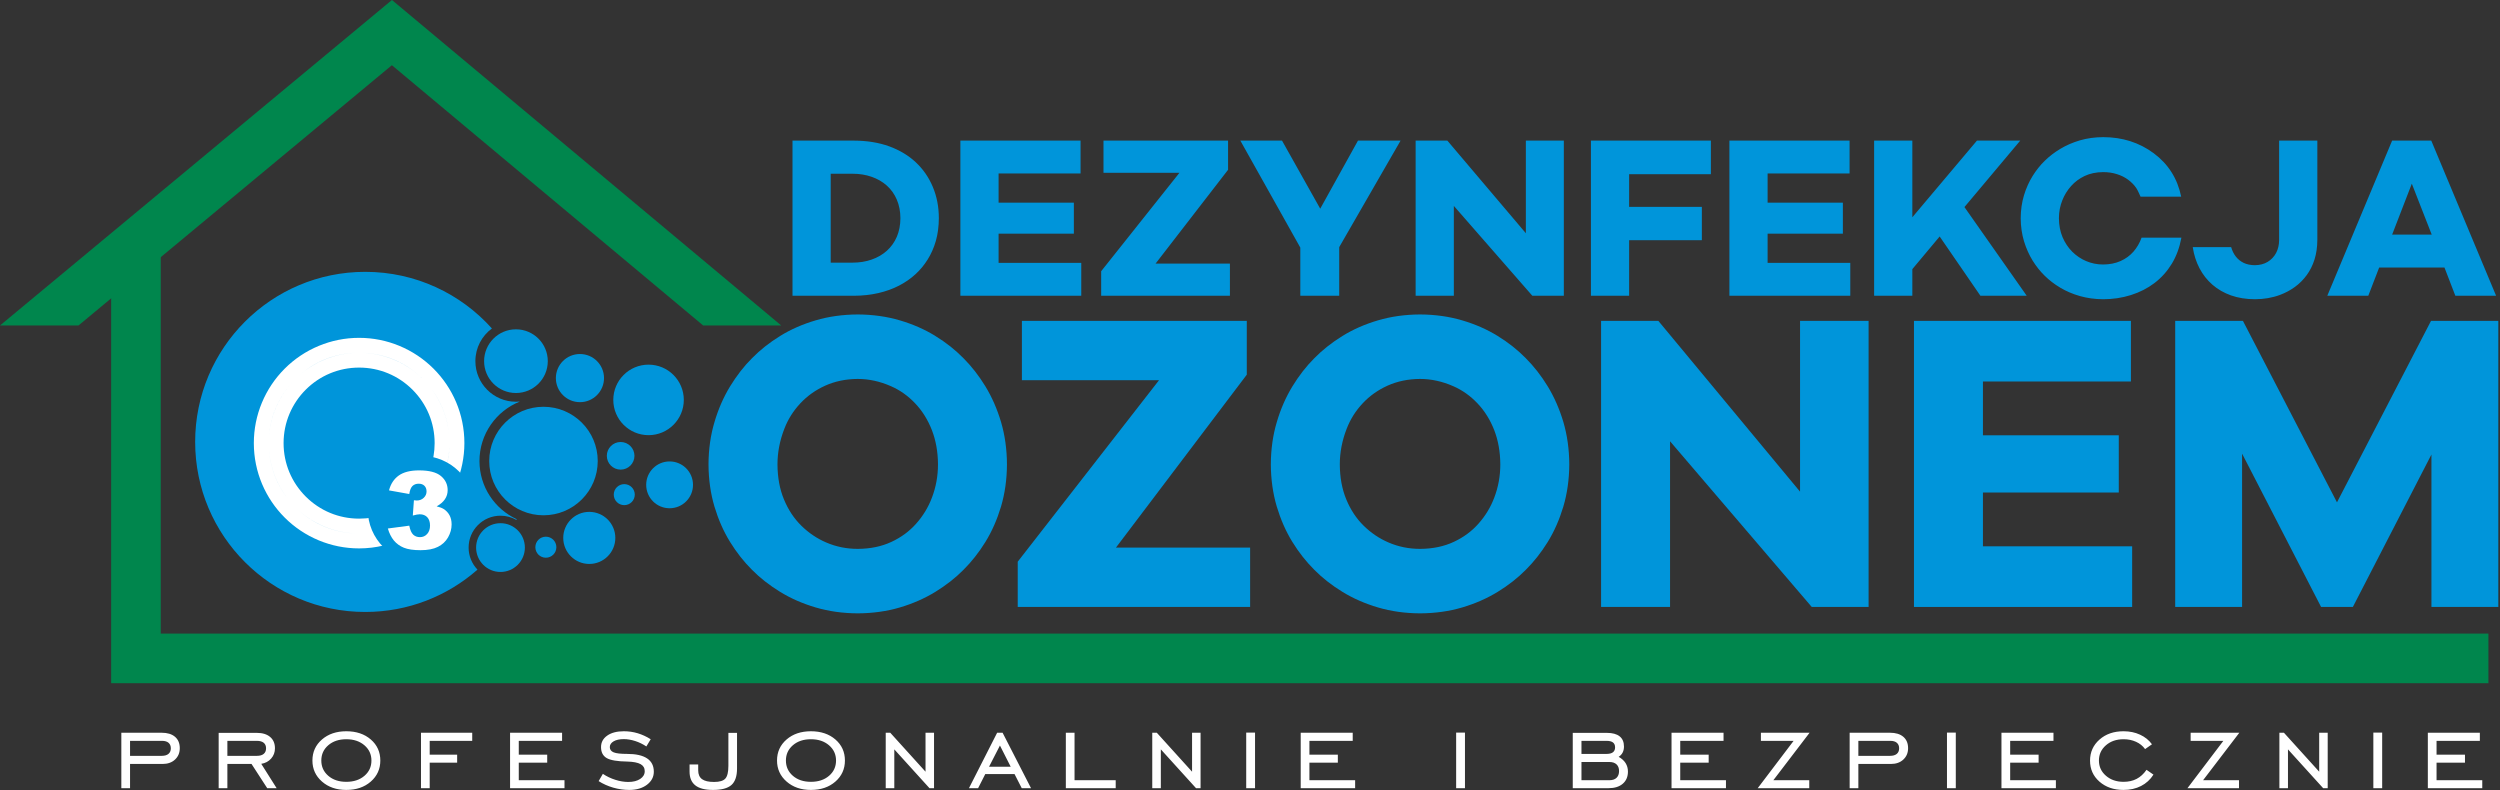 <?xml version="1.0" encoding="UTF-8" standalone="no"?>
<!DOCTYPE svg PUBLIC "-//W3C//DTD SVG 1.1//EN" "http://www.w3.org/Graphics/SVG/1.1/DTD/svg11.dtd">
<svg width="100%" height="100%" viewBox="0 0 1269 401" version="1.1" xmlns="http://www.w3.org/2000/svg" xmlns:xlink="http://www.w3.org/1999/xlink" xml:space="preserve" xmlns:serif="http://www.serif.com/" style="fill-rule:evenodd;clip-rule:evenodd;stroke-linejoin:round;stroke-miterlimit:2;">
    <rect x="0" y="0" width="1269" height="401" fill="#333333" stroke="none"/>
    <g transform="matrix(1,0,0,1,-174.008,-2.496)">
        <g transform="matrix(4.167,0,0,4.167,0,0)">
            <path d="M86.248,33.713C74.807,33.713 65.532,42.988 65.532,54.429C65.532,65.869 74.807,75.145 86.248,75.145C91.489,75.145 96.275,73.198 99.923,69.988C99.254,69.291 98.843,68.344 98.843,67.301C98.843,65.157 100.581,63.419 102.725,63.419C103.429,63.419 104.089,63.606 104.658,63.933L104.704,63.844C102.025,62.61 100.165,59.903 100.165,56.759C100.165,53.471 102.202,50.659 105.082,49.514C104.926,49.528 104.768,49.536 104.608,49.536C101.878,49.536 99.667,47.323 99.667,44.594C99.667,42.96 100.459,41.512 101.681,40.612C97.888,36.378 92.38,33.713 86.248,33.713Z" style="fill:rgb(0,149,218);"/>
            <path d="M85.503,41.753C87.235,41.753 88.89,42.099 90.404,42.727C91.979,43.379 93.392,44.331 94.571,45.509C96.892,47.83 98.328,51.036 98.328,54.577C98.328,55.448 98.237,56.308 98.066,57.149C97.892,58.005 97.633,58.828 97.3,59.608L96.707,60.997L95.764,59.817C95.606,59.62 95.419,59.426 95.205,59.24C95,59.061 94.783,58.903 94.557,58.769L93.917,58.388L94.168,57.686C94.341,57.204 94.476,56.695 94.568,56.161C94.657,55.651 94.703,55.121 94.703,54.577C94.703,53.326 94.456,52.136 94.008,51.056C93.545,49.936 92.86,48.924 92.009,48.072C91.157,47.22 90.144,46.536 89.025,46.072C87.944,45.625 86.755,45.377 85.503,45.377C84.252,45.377 83.062,45.625 81.982,46.072C80.862,46.536 79.85,47.22 78.998,48.072C77.334,49.737 76.303,52.037 76.303,54.577C76.303,55.829 76.551,57.018 76.999,58.099C77.462,59.218 78.146,60.231 78.998,61.083C79.85,61.934 80.862,62.618 81.982,63.082C83.062,63.53 84.252,63.777 85.503,63.777C85.781,63.777 86.055,63.764 86.325,63.741C86.596,63.717 86.865,63.681 87.132,63.633L87.865,63.503L88.134,64.2C88.231,64.448 88.351,64.689 88.492,64.919C88.635,65.152 88.795,65.368 88.971,65.564L89.981,66.689L88.507,67.043C88.006,67.163 87.509,67.254 87.02,67.312L87.016,67.312C86.514,67.371 86.009,67.402 85.503,67.402C83.772,67.402 82.116,67.055 80.602,66.428C79.027,65.776 77.614,64.824 76.436,63.645C74.115,61.325 72.679,58.118 72.679,54.577C72.679,52.846 73.025,51.19 73.652,49.677C74.304,48.101 75.257,46.688 76.436,45.509C77.614,44.331 79.027,43.379 80.602,42.727C82.116,42.099 83.772,41.753 85.503,41.753ZM89.718,44.397C88.424,43.861 87,43.566 85.503,43.566C86.989,43.566 88.411,43.863 89.711,44.402C91.034,44.949 92.223,45.742 93.22,46.722C92.215,45.735 91.029,44.94 89.718,44.397ZM96.496,53.925C96.346,51.36 95.318,49.03 93.708,47.233C94.528,48.149 95.198,49.208 95.679,50.369C96.138,51.478 96.422,52.675 96.496,53.925ZM96.296,56.788C96.437,56.1 96.512,55.378 96.515,54.629C96.512,55.251 96.456,55.865 96.352,56.465C96.285,56.855 96.195,57.241 96.085,57.622L96.09,57.626C96.17,57.35 96.238,57.071 96.296,56.788ZM81.295,44.402C82.596,43.863 84.018,43.566 85.503,43.566C84.006,43.566 82.583,43.861 81.289,44.397C79.978,44.94 78.791,45.735 77.786,46.722C78.783,45.742 79.973,44.949 81.295,44.402ZM74.491,54.577C74.491,54.531 74.492,54.486 74.492,54.441C74.492,54.486 74.491,54.531 74.491,54.577ZM74.492,54.429C74.532,51.447 75.757,48.751 77.717,46.791C76.698,47.81 75.879,49.021 75.323,50.363C74.805,51.614 74.511,52.986 74.492,54.429ZM75.327,58.785C74.867,57.676 74.584,56.477 74.51,55.226C74.66,57.793 75.687,60.122 77.297,61.921C76.478,61.005 75.808,59.946 75.327,58.785ZM81.295,64.753C79.973,64.205 78.783,63.412 77.786,62.433C78.791,63.42 79.978,64.214 81.289,64.757C82.583,65.293 84.006,65.589 85.503,65.589C84.018,65.589 82.596,65.292 81.295,64.753ZM86.481,65.546C86.177,65.573 85.87,65.587 85.561,65.589L86.481,65.546ZM86.754,65.519C86.663,65.529 86.572,65.538 86.481,65.546L86.754,65.519ZM86.754,65.52L86.754,65.519L86.754,65.52Z" style="fill:white;fill-rule:nonzero;"/>
            <path d="M93.072,56.128C96.671,56.128 99.588,59.046 99.588,62.645C99.588,66.244 96.671,69.161 93.072,69.161C89.473,69.161 86.556,66.244 86.556,62.645C86.556,59.046 89.473,56.128 93.072,56.128Z" style="fill:rgb(0,149,218);"/>
            <path d="M91.614,60.777L89.145,60.335C89.35,59.549 89.745,58.945 90.329,58.527C90.914,58.109 91.739,57.899 92.807,57.899C94.036,57.899 94.922,58.126 95.469,58.583C96.016,59.041 96.29,59.617 96.29,60.309C96.29,60.716 96.179,61.083 95.957,61.412C95.734,61.742 95.399,62.031 94.95,62.279C95.314,62.369 95.592,62.473 95.784,62.592C96.095,62.785 96.338,63.038 96.511,63.354C96.684,63.667 96.772,64.041 96.772,64.479C96.772,65.026 96.627,65.549 96.342,66.053C96.056,66.554 95.642,66.942 95.104,67.213C94.565,67.485 93.858,67.62 92.98,67.62C92.126,67.62 91.452,67.52 90.957,67.32C90.463,67.119 90.057,66.823 89.738,66.438C89.42,66.051 89.175,65.565 89.005,64.978L91.614,64.632C91.717,65.158 91.877,65.523 92.094,65.727C92.308,65.928 92.584,66.031 92.916,66.031C93.267,66.031 93.56,65.902 93.792,65.645C94.024,65.39 94.142,65.046 94.142,64.619C94.142,64.183 94.028,63.846 93.806,63.605C93.58,63.367 93.275,63.246 92.89,63.246C92.687,63.246 92.404,63.299 92.045,63.4L92.179,61.535C92.326,61.557 92.437,61.568 92.518,61.568C92.862,61.568 93.146,61.458 93.376,61.239C93.604,61.022 93.718,60.762 93.718,60.464C93.718,60.177 93.632,59.947 93.462,59.776C93.291,59.606 93.057,59.521 92.757,59.521C92.448,59.521 92.198,59.615 92.006,59.799C91.813,59.985 91.684,60.311 91.614,60.777Z" style="fill:white;fill-rule:nonzero;"/>
            <path d="M104.608,40.715C102.466,40.715 100.729,42.452 100.729,44.594C100.729,46.736 102.466,48.473 104.608,48.473C106.75,48.473 108.487,46.736 108.487,44.594C108.487,42.452 106.75,40.715 104.608,40.715Z" style="fill:rgb(0,149,218);"/>
            <path d="M107.962,50.15C104.311,50.15 101.352,53.109 101.352,56.76C101.352,60.411 104.311,63.369 107.962,63.369C111.612,63.369 114.571,60.411 114.571,56.76C114.571,53.109 111.612,50.15 107.962,50.15Z" style="fill:rgb(0,149,218);"/>
            <path d="M102.725,64.331C101.085,64.331 99.755,65.661 99.755,67.301C99.755,68.942 101.085,70.272 102.725,70.272C104.366,70.272 105.696,68.942 105.696,67.301C105.696,65.661 104.366,64.331 102.725,64.331Z" style="fill:rgb(0,149,218);"/>
            <path d="M112.405,43.723C110.784,43.723 109.471,45.036 109.471,46.656C109.471,48.276 110.784,49.589 112.405,49.589C114.024,49.589 115.337,48.276 115.337,46.656C115.337,45.036 114.024,43.723 112.405,43.723Z" style="fill:rgb(0,149,218);"/>
            <path d="M113.542,62.952C111.79,62.952 110.37,64.372 110.37,66.124C110.37,67.876 111.79,69.296 113.542,69.296C115.294,69.296 116.714,67.876 116.714,66.124C116.714,64.372 115.294,62.952 113.542,62.952Z" style="fill:rgb(0,149,218);"/>
            <path d="M120.761,45.018C118.389,45.018 116.467,46.941 116.467,49.313C116.467,51.685 118.389,53.608 120.761,53.608C123.133,53.608 125.056,51.685 125.056,49.313C125.056,46.941 123.133,45.018 120.761,45.018Z" style="fill:rgb(0,149,218);"/>
            <path d="M123.325,56.808C121.75,56.808 120.474,58.085 120.474,59.66C120.474,61.235 121.75,62.511 123.325,62.511C124.9,62.511 126.177,61.235 126.177,59.66C126.177,58.085 124.9,56.808 123.325,56.808Z" style="fill:rgb(0,149,218);"/>
            <path d="M117.361,54.441C116.432,54.441 115.679,55.194 115.679,56.124C115.679,57.053 116.432,57.806 117.361,57.806C118.29,57.806 119.044,57.053 119.044,56.124C119.044,55.194 118.29,54.441 117.361,54.441Z" style="fill:rgb(0,149,218);"/>
            <path d="M117.804,59.573C117.097,59.573 116.523,60.146 116.523,60.853C116.523,61.56 117.097,62.133 117.804,62.133C118.51,62.133 119.084,61.56 119.084,60.853C119.084,60.146 118.51,59.573 117.804,59.573Z" style="fill:rgb(0,149,218);"/>
            <path d="M108.252,65.975C107.544,65.975 106.972,66.548 106.972,67.256C106.972,67.963 107.544,68.536 108.252,68.536C108.959,68.536 109.532,67.963 109.532,67.256C109.532,66.548 108.959,65.975 108.252,65.975Z" style="fill:rgb(0,149,218);"/>
            <path d="M61.338,76.741L61.338,27.893L55.299,32.669L55.299,83.822L344.884,83.822L344.884,77.78L62.379,77.78L61.338,77.78L61.338,76.741Z" style="fill:rgb(0,134,77);fill-rule:nonzero;"/>
            <path d="M87.485,2.274L41.762,40.246L51.321,40.246L88.829,9.096L89.496,8.542L90.158,9.096L127.414,40.246L136.921,40.246L91.525,2.29L89.502,0.599L87.485,2.274Z" style="fill:rgb(0,134,77);fill-rule:nonzero;"/>
            <path d="M138.296,17.728L138.296,36.627L145.771,36.627C146.843,36.622 147.84,36.514 148.761,36.298C149.682,36.086 150.519,35.781 151.276,35.391C152.034,35 152.696,34.535 153.275,34.004C153.834,33.496 154.327,32.903 154.751,32.227C155.179,31.55 155.513,30.793 155.757,29.951C155.996,29.11 156.119,28.183 156.123,27.178C156.123,25.805 155.879,24.536 155.39,23.37C154.911,22.222 154.224,21.226 153.331,20.384C152.438,19.543 151.356,18.894 150.087,18.428C148.822,17.968 147.379,17.732 145.771,17.728L138.296,17.728ZM151.441,27.178C151.437,28.014 151.291,28.766 151.009,29.434C150.722,30.102 150.317,30.67 149.796,31.14C149.273,31.611 148.657,31.968 147.943,32.217C147.233,32.467 146.453,32.593 145.602,32.593L142.95,32.593L142.95,21.762L145.602,21.762C146.453,21.762 147.233,21.889 147.943,22.138C148.653,22.387 149.273,22.744 149.796,23.214C150.317,23.685 150.722,24.253 151.004,24.921C151.291,25.589 151.437,26.341 151.441,27.178ZM173.471,32.621L163.401,32.621L163.401,29.067L172.569,29.067L172.569,25.287L163.401,25.287L163.401,21.733L173.386,21.733L173.386,17.728L158.747,17.728L158.747,36.627L173.471,36.627L173.471,32.621ZM191.58,32.706L182.526,32.706L191.355,21.282L191.355,17.728L176.179,17.728L176.179,21.649L185.431,21.649L175.897,33.637L175.897,36.627L191.58,36.627L191.58,32.706ZM204.894,30.703L212.369,17.728L207.179,17.728L202.581,26.021L197.927,17.728L192.85,17.728L200.155,30.76L200.155,36.627L204.894,36.627L204.894,30.703ZM232.256,17.728L227.63,17.728L227.63,29.011L218.067,17.728L214.203,17.728L214.203,36.627L218.857,36.627L218.857,25.682L228.42,36.627L232.256,36.627L232.256,17.728ZM240.21,21.818L250.168,21.818L250.168,17.728L235.556,17.728L235.556,36.627L240.21,36.627L240.21,29.857L249.068,29.857L249.068,25.795L240.21,25.795L240.21,21.818ZM267.149,32.621L257.078,32.621L257.078,29.067L266.246,29.067L266.246,25.287L257.078,25.287L257.078,21.733L267.064,21.733L267.064,17.728L252.425,17.728L252.425,36.627L267.149,36.627L267.149,32.621ZM288.643,36.627L281.055,25.824L287.853,17.728L282.578,17.728L274.708,27.065L274.708,17.728L270.054,17.728L270.054,36.627L274.708,36.627L274.708,33.383L278.037,29.406L283.002,36.627L288.643,36.627ZM297.951,32.819C297.218,32.819 296.522,32.678 295.864,32.396C295.248,32.133 294.689,31.756 294.195,31.268C293.697,30.774 293.306,30.186 293.01,29.5C292.719,28.809 292.568,28.038 292.564,27.178C292.564,26.406 292.705,25.673 292.987,24.977C293.236,24.352 293.588,23.778 294.044,23.266C294.496,22.754 295.051,22.345 295.7,22.034C296.353,21.729 297.105,21.569 297.951,21.564C298.567,21.564 299.127,21.649 299.634,21.813C300.147,21.973 300.598,22.199 300.989,22.486C301.379,22.777 301.708,23.106 301.971,23.482C302.074,23.633 302.168,23.811 302.258,24.009C302.347,24.206 302.432,24.39 302.507,24.554L307.457,24.554C307.006,22.354 305.896,20.596 304.129,19.279C302.361,17.963 300.302,17.305 297.951,17.305C296.941,17.309 296,17.441 295.126,17.695C294.251,17.953 293.457,18.297 292.738,18.729C292.018,19.162 291.388,19.646 290.843,20.182C290.298,20.708 289.804,21.329 289.362,22.034C288.925,22.739 288.572,23.52 288.309,24.385C288.051,25.245 287.914,26.176 287.909,27.178C287.914,28.179 288.051,29.114 288.309,29.979C288.572,30.845 288.925,31.634 289.362,32.344C289.804,33.054 290.298,33.67 290.843,34.201C291.388,34.737 292.018,35.221 292.738,35.649C293.457,36.077 294.251,36.416 295.126,36.665C296,36.914 296.941,37.045 297.951,37.05C299.136,37.05 300.264,36.881 301.336,36.542C302.408,36.204 303.367,35.715 304.213,35.071C305.055,34.427 305.76,33.642 306.32,32.72C306.879,31.794 307.265,30.736 307.486,29.547L302.634,29.547C302.403,30.191 302.074,30.76 301.647,31.249C301.219,31.737 300.692,32.123 300.076,32.396C299.461,32.673 298.751,32.814 297.951,32.819ZM316.427,32.903C315.91,32.899 315.454,32.805 315.068,32.621C314.683,32.433 314.363,32.175 314.11,31.846C313.856,31.517 313.668,31.136 313.545,30.703L308.867,30.703C309.008,31.643 309.282,32.499 309.685,33.27C310.09,34.046 310.616,34.714 311.26,35.278C311.909,35.842 312.666,36.275 313.531,36.585C314.401,36.89 315.364,37.045 316.427,37.05C317.537,37.05 318.566,36.872 319.516,36.514C320.165,36.27 320.766,35.95 321.312,35.55C321.862,35.151 322.341,34.671 322.75,34.112C323.155,33.557 323.475,32.922 323.7,32.208C323.926,31.493 324.038,30.699 324.043,29.829L324.043,17.728L319.389,17.728L319.389,29.829C319.384,30.426 319.262,30.957 319.018,31.418C318.768,31.879 318.425,32.241 317.983,32.504C317.542,32.767 317.024,32.899 316.427,32.903ZM345.82,36.627L337.921,17.728L333.154,17.728L325.256,36.627L330.249,36.627L331.575,33.186L339.529,33.186L340.855,36.627L345.82,36.627ZM337.978,29.18L333.154,29.18L335.552,22.974L337.978,29.18Z" style="fill:rgb(0,149,218);fill-rule:nonzero;"/>
            <path d="M194.042,67.304L177.697,67.304L193.635,46.239L193.635,39.685L166.241,39.685L166.241,46.915L182.942,46.915L165.732,69.021L165.732,74.534L194.042,74.534L194.042,67.304Z" style="fill:rgb(0,149,218);fill-rule:nonzero;"/>
            <path d="M214.742,38.905C212.9,38.914 211.186,39.157 209.608,39.625C208.021,40.093 206.578,40.725 205.28,41.531C203.99,42.329 202.844,43.231 201.86,44.236C200.875,45.216 199.993,46.36 199.195,47.66C198.397,48.97 197.761,50.417 197.294,52.004C196.819,53.59 196.572,55.315 196.564,57.162C196.572,59.008 196.819,60.716 197.286,62.303C197.761,63.88 198.389,65.319 199.186,66.611C199.984,67.902 200.875,69.03 201.86,70.009C202.844,71.006 203.99,71.899 205.289,72.697C206.587,73.494 208.029,74.127 209.617,74.595C211.195,75.063 212.909,75.306 214.742,75.314C216.583,75.306 218.289,75.063 219.876,74.595C221.455,74.127 222.897,73.494 224.196,72.697C225.495,71.899 226.64,71.006 227.624,70.009C228.608,69.03 229.5,67.902 230.298,66.611C231.095,65.319 231.723,63.88 232.198,62.303C232.665,60.716 232.911,59.008 232.92,57.162C232.911,55.315 232.665,53.59 232.198,52.004C231.723,50.409 231.087,48.97 230.298,47.669C229.5,46.36 228.608,45.224 227.624,44.236C226.64,43.231 225.503,42.329 224.204,41.531C222.906,40.725 221.463,40.093 219.876,39.625C218.298,39.157 216.583,38.914 214.742,38.905ZM214.742,67.46C213.384,67.46 212.103,67.2 210.898,66.68C209.769,66.195 208.759,65.51 207.868,64.634C206.977,63.759 206.273,62.692 205.755,61.435C205.237,60.187 204.974,58.765 204.966,57.162C204.966,55.705 205.246,54.258 205.806,52.819C206.248,51.674 206.892,50.651 207.741,49.741C208.589,48.831 209.6,48.111 210.787,47.574C211.967,47.045 213.283,46.767 214.742,46.759C216.1,46.759 217.449,47.054 218.79,47.643C219.902,48.129 220.886,48.831 221.743,49.741C222.6,50.643 223.28,51.727 223.772,52.983C224.256,54.232 224.51,55.627 224.518,57.162C224.518,58.583 224.273,59.936 223.78,61.219C223.339,62.389 222.702,63.438 221.871,64.374C221.048,65.31 220.038,66.056 218.841,66.611C217.653,67.166 216.286,67.452 214.742,67.46Z" style="fill:rgb(0,149,218);fill-rule:nonzero;"/>
            <path d="M269.381,39.685L261.03,39.685L261.03,60.49L243.768,39.685L236.793,39.685L236.793,74.534L245.194,74.534L245.194,54.353L262.455,74.534L269.381,74.534L269.381,39.685Z" style="fill:rgb(0,149,218);fill-rule:nonzero;"/>
            <path d="M301.485,67.148L283.308,67.148L283.308,60.595L299.856,60.595L299.856,53.625L283.308,53.625L283.308,47.071L301.333,47.071L301.333,39.685L274.907,39.685L274.907,74.534L301.485,74.534L301.485,67.148Z" style="fill:rgb(0,149,218);fill-rule:nonzero;"/>
            <path d="M346.09,39.685L337.892,39.685L326.436,61.791L314.979,39.685L306.73,39.685L306.73,74.534L314.877,74.534L314.877,55.861L324.501,74.534L328.371,74.534L337.943,55.965L337.943,74.534L346.09,74.534L346.09,39.685Z" style="fill:rgb(0,149,218);fill-rule:nonzero;"/>
            <path d="M57.6,92.672L61.452,92.672C61.811,92.672 62.087,92.594 62.278,92.435C62.47,92.275 62.568,92.049 62.568,91.755C62.568,91.466 62.476,91.242 62.29,91.082C62.106,90.923 61.841,90.845 61.499,90.845L57.6,90.845L57.6,92.672ZM57.6,93.66L57.6,96.611L56.539,96.611L56.539,89.857L61.452,89.857C62.149,89.857 62.689,90.021 63.078,90.351C63.464,90.68 63.658,91.144 63.658,91.738C63.658,92.303 63.466,92.764 63.08,93.123C62.697,93.482 62.19,93.66 61.563,93.66L57.6,93.66ZM69.456,92.672L73.046,92.672C73.411,92.672 73.689,92.594 73.88,92.435C74.072,92.275 74.169,92.049 74.169,91.755C74.169,91.46 74.072,91.234 73.88,91.077C73.689,90.923 73.411,90.845 73.046,90.845L69.456,90.845L69.456,92.672ZM69.456,93.66L69.456,96.611L68.395,96.611L68.395,89.873L73.046,89.873C73.737,89.873 74.277,90.04 74.666,90.372C75.057,90.704 75.252,91.163 75.252,91.755C75.252,92.235 75.098,92.651 74.79,92.999C74.482,93.35 74.08,93.566 73.583,93.644L75.457,96.611L74.31,96.611L72.398,93.66L69.456,93.66ZM83.944,95.836C84.845,95.836 85.583,95.593 86.152,95.105C86.722,94.616 87.005,93.995 87.005,93.242C87.005,92.494 86.719,91.873 86.147,91.382C85.574,90.893 84.84,90.648 83.944,90.648C83.047,90.648 82.316,90.891 81.749,91.379C81.182,91.868 80.899,92.489 80.899,93.242C80.899,93.995 81.182,94.616 81.749,95.105C82.316,95.593 83.047,95.836 83.944,95.836ZM83.944,96.824C82.742,96.824 81.754,96.484 80.98,95.804C80.205,95.124 79.816,94.27 79.816,93.242C79.816,92.208 80.202,91.355 80.974,90.683C81.747,90.011 82.737,89.676 83.944,89.676C85.161,89.676 86.158,90.011 86.93,90.68C87.702,91.35 88.087,92.202 88.087,93.242C88.087,94.276 87.699,95.132 86.924,95.809C86.149,96.487 85.156,96.824 83.944,96.824ZM94.102,93.504L94.102,96.611L93.041,96.611L93.041,89.857L99.282,89.857L99.282,90.845L94.102,90.845L94.102,92.532L97.446,92.532L97.446,93.504L94.102,93.504ZM103.892,96.611L103.892,89.857L110.228,89.857L110.228,90.845L104.953,90.845L104.953,92.532L108.416,92.532L108.416,93.504L104.953,93.504L104.953,95.639L110.522,95.639L110.522,96.611L103.892,96.611ZM114.681,95.75L115.195,94.864C115.659,95.175 116.166,95.418 116.714,95.59C117.262,95.766 117.786,95.852 118.288,95.852C118.887,95.852 119.373,95.731 119.743,95.485C120.113,95.24 120.296,94.924 120.296,94.54C120.296,94.154 120.126,93.868 119.789,93.682C119.452,93.493 118.92,93.39 118.194,93.369C116.963,93.352 116.12,93.21 115.661,92.942C115.202,92.672 114.973,92.227 114.973,91.606C114.973,91.026 115.224,90.559 115.729,90.205C116.231,89.851 116.909,89.676 117.756,89.676C118.337,89.676 118.898,89.757 119.446,89.921C119.991,90.086 120.518,90.329 121.023,90.65L120.494,91.528C120.073,91.244 119.619,91.023 119.133,90.866C118.65,90.713 118.186,90.634 117.743,90.634C117.23,90.634 116.82,90.723 116.509,90.901C116.199,91.082 116.042,91.317 116.042,91.606C116.042,91.906 116.199,92.119 116.512,92.246C116.825,92.373 117.37,92.435 118.145,92.435C119.222,92.435 120.032,92.616 120.58,92.98C121.128,93.345 121.403,93.884 121.403,94.603C121.403,95.24 121.125,95.768 120.57,96.192C120.013,96.613 119.292,96.824 118.407,96.824C117.751,96.824 117.103,96.73 116.455,96.544C115.81,96.357 115.219,96.092 114.681,95.75ZM125.757,93.725L126.81,93.725L126.81,94.446C126.81,94.929 126.967,95.285 127.277,95.512C127.587,95.739 128.076,95.852 128.74,95.852C129.409,95.852 129.868,95.715 130.114,95.442C130.363,95.167 130.487,94.646 130.487,93.876L130.487,89.873L131.539,89.873L131.539,94.216C131.539,95.148 131.313,95.817 130.862,96.22C130.411,96.622 129.663,96.824 128.613,96.824C127.647,96.824 126.931,96.641 126.462,96.271C125.992,95.901 125.757,95.339 125.757,94.586L125.757,93.725ZM140.539,95.836C141.44,95.836 142.178,95.593 142.747,95.105C143.317,94.616 143.6,93.995 143.6,93.242C143.6,92.494 143.314,91.873 142.742,91.382C142.17,90.893 141.435,90.648 140.539,90.648C139.642,90.648 138.911,90.891 138.344,91.379C137.777,91.868 137.494,92.489 137.494,93.242C137.494,93.995 137.777,94.616 138.344,95.105C138.911,95.593 139.642,95.836 140.539,95.836ZM140.539,96.824C139.337,96.824 138.35,96.484 137.575,95.804C136.8,95.124 136.411,94.27 136.411,93.242C136.411,92.208 136.797,91.355 137.569,90.683C138.342,90.011 139.332,89.676 140.539,89.676C141.757,89.676 142.753,90.011 143.525,90.68C144.297,91.35 144.682,92.202 144.682,93.242C144.682,94.276 144.294,95.132 143.519,95.809C142.744,96.487 141.751,96.824 140.539,96.824ZM149.652,96.611L149.652,89.857L150.205,89.857L154.501,94.603L154.501,89.857L155.537,89.857L155.537,96.611L154.984,96.611L150.697,91.882L150.697,96.611L149.652,96.611ZM162.237,94L164.877,94L163.565,91.414L162.237,94ZM159.791,96.611L163.225,89.857L163.889,89.857L167.352,96.611L166.221,96.611L165.344,94.894L161.777,94.894L160.906,96.611L159.791,96.611ZM171.593,96.611L171.593,89.857L172.653,89.857L172.653,95.639L177.667,95.639L177.667,96.611L171.593,96.611ZM182.12,96.611L182.12,89.857L182.674,89.857L186.969,94.603L186.969,89.857L188.005,89.857L188.005,96.611L187.452,96.611L183.165,91.882L183.165,96.611L182.12,96.611ZM193.565,96.611L193.565,89.841L194.64,89.841L194.64,96.611L193.565,96.611ZM200.203,96.611L200.203,89.857L206.539,89.857L206.539,90.845L201.264,90.845L201.264,92.532L204.727,92.532L204.727,93.504L201.264,93.504L201.264,95.639L206.833,95.639L206.833,96.611L200.203,96.611ZM219.138,96.611L219.138,89.841L220.212,89.841L220.212,96.611L219.138,96.611ZM237.463,90.845L234.404,90.845L234.404,92.435L237.479,92.435C237.816,92.435 238.07,92.367 238.243,92.232C238.413,92.097 238.499,91.9 238.499,91.636C238.499,91.371 238.413,91.174 238.243,91.042C238.07,90.91 237.811,90.845 237.463,90.845ZM237.819,93.423L234.404,93.423L234.404,95.639L237.819,95.639C238.189,95.639 238.475,95.542 238.677,95.348C238.88,95.15 238.983,94.878 238.983,94.524C238.983,94.176 238.88,93.903 238.677,93.712C238.475,93.52 238.189,93.423 237.819,93.423ZM233.343,96.611L233.343,89.873L237.495,89.873C238.181,89.873 238.699,90.013 239.053,90.297C239.406,90.577 239.582,90.993 239.582,91.541C239.582,91.816 239.528,92.06 239.417,92.273C239.307,92.486 239.145,92.659 238.934,92.791C239.309,93.002 239.59,93.258 239.782,93.56C239.97,93.865 240.065,94.206 240.065,94.586C240.065,95.213 239.855,95.707 239.436,96.068C239.018,96.43 238.44,96.611 237.7,96.611L233.343,96.611ZM245.375,96.611L245.375,89.857L251.71,89.857L251.71,90.845L246.435,90.845L246.435,92.532L249.899,92.532L249.899,93.504L246.435,93.504L246.435,95.639L252.005,95.639L252.005,96.611L245.375,96.611ZM255.873,96.611L260.246,90.845L256.262,90.845L256.262,89.857L262.192,89.857L257.779,95.639L262.152,95.639L262.152,96.611L255.873,96.611ZM268.133,92.672L271.985,92.672C272.344,92.672 272.62,92.594 272.812,92.435C273.003,92.275 273.1,92.049 273.1,91.755C273.1,91.466 273.009,91.242 272.822,91.082C272.639,90.923 272.374,90.845 272.031,90.845L268.133,90.845L268.133,92.672ZM268.133,93.66L268.133,96.611L267.072,96.611L267.072,89.857L271.985,89.857C272.682,89.857 273.222,90.021 273.611,90.351C273.996,90.68 274.191,91.144 274.191,91.738C274.191,92.303 273.999,92.764 273.613,93.123C273.23,93.482 272.723,93.66 272.096,93.66L268.133,93.66ZM278.928,96.611L278.928,89.841L280.002,89.841L280.002,96.611L278.928,96.611ZM285.565,96.611L285.565,89.857L291.901,89.857L291.901,90.845L286.626,90.845L286.626,92.532L290.09,92.532L290.09,93.504L286.626,93.504L286.626,95.639L292.195,95.639L292.195,96.611L285.565,96.611ZM304.081,94.959C303.698,95.564 303.193,96.028 302.567,96.346C301.943,96.665 301.233,96.824 300.437,96.824C299.249,96.824 298.272,96.489 297.505,95.817C296.738,95.145 296.355,94.292 296.355,93.258C296.355,92.224 296.738,91.369 297.505,90.691C298.272,90.013 299.249,89.676 300.437,89.676C301.174,89.676 301.843,89.813 302.445,90.092C303.047,90.367 303.531,90.758 303.9,91.263L303.061,91.849C302.783,91.466 302.416,91.169 301.959,90.961C301.503,90.753 300.995,90.648 300.437,90.648C299.57,90.648 298.855,90.893 298.288,91.387C297.721,91.882 297.438,92.5 297.438,93.242C297.438,93.984 297.721,94.603 298.291,95.096C298.86,95.59 299.575,95.836 300.437,95.836C301.036,95.836 301.568,95.718 302.027,95.48C302.483,95.242 302.888,94.875 303.236,94.373L304.081,94.959ZM308.222,96.611L312.595,90.845L308.61,90.845L308.61,89.857L314.541,89.857L310.127,95.639L314.5,95.639L314.5,96.611L308.222,96.611ZM319.421,96.611L319.421,89.857L319.974,89.857L324.269,94.603L324.269,89.857L325.306,89.857L325.306,96.611L324.753,96.611L320.466,91.882L320.466,96.611L319.421,96.611ZM330.866,96.611L330.866,89.841L331.941,89.841L331.941,96.611L330.866,96.611ZM337.504,96.611L337.504,89.857L343.84,89.857L343.84,90.845L338.565,90.845L338.565,92.532L342.028,92.532L342.028,93.504L338.565,93.504L338.565,95.639L344.134,95.639L344.134,96.611L337.504,96.611Z" style="fill:white;fill-rule:nonzero;"/>
            <path d="M146.243,38.905C144.401,38.914 142.687,39.157 141.109,39.625C139.522,40.093 138.079,40.725 136.781,41.531C135.491,42.329 134.345,43.231 133.361,44.236C132.376,45.216 131.494,46.36 130.696,47.66C129.898,48.97 129.262,50.417 128.795,52.004C128.32,53.59 128.073,55.315 128.065,57.162C128.073,59.008 128.32,60.716 128.787,62.303C129.262,63.88 129.89,65.319 130.688,66.611C131.485,67.902 132.376,69.03 133.361,70.009C134.345,71.006 135.491,71.899 136.79,72.697C138.087,73.494 139.53,74.127 141.117,74.595C142.696,75.063 144.409,75.306 146.243,75.314C148.084,75.306 149.79,75.063 151.377,74.595C152.956,74.127 154.398,73.494 155.696,72.697C156.995,71.899 158.141,71.006 159.125,70.009C160.109,69.03 161.001,67.902 161.799,66.611C162.596,65.319 163.224,63.88 163.699,62.303C164.166,60.716 164.412,59.008 164.42,57.162C164.412,55.315 164.166,53.59 163.699,52.004C163.224,50.409 162.588,48.97 161.799,47.669C161.001,46.36 160.109,45.224 159.125,44.236C158.141,43.231 157.004,42.329 155.705,41.531C154.407,40.725 152.964,40.093 151.377,39.625C149.799,39.157 148.084,38.914 146.243,38.905ZM146.243,67.46C144.885,67.46 143.604,67.2 142.399,66.68C141.27,66.195 140.26,65.51 139.369,64.634C138.478,63.759 137.774,62.692 137.256,61.435C136.738,60.187 136.475,58.765 136.467,57.162C136.467,55.705 136.747,54.258 137.307,52.819C137.748,51.674 138.393,50.651 139.242,49.741C140.09,48.831 141.1,48.111 142.288,47.574C143.468,47.045 144.784,46.767 146.243,46.759C147.601,46.759 148.95,47.054 150.291,47.643C151.403,48.129 152.387,48.831 153.244,49.741C154.101,50.643 154.78,51.727 155.272,52.983C155.756,54.232 156.011,55.627 156.019,57.162C156.019,58.583 155.773,59.936 155.281,61.219C154.84,62.389 154.203,63.438 153.372,64.374C152.548,65.31 151.539,66.056 150.342,66.611C149.154,67.166 147.788,67.452 146.243,67.46Z" style="fill:rgb(0,149,218);fill-rule:nonzero;"/>
        </g>
    </g>
</svg>
